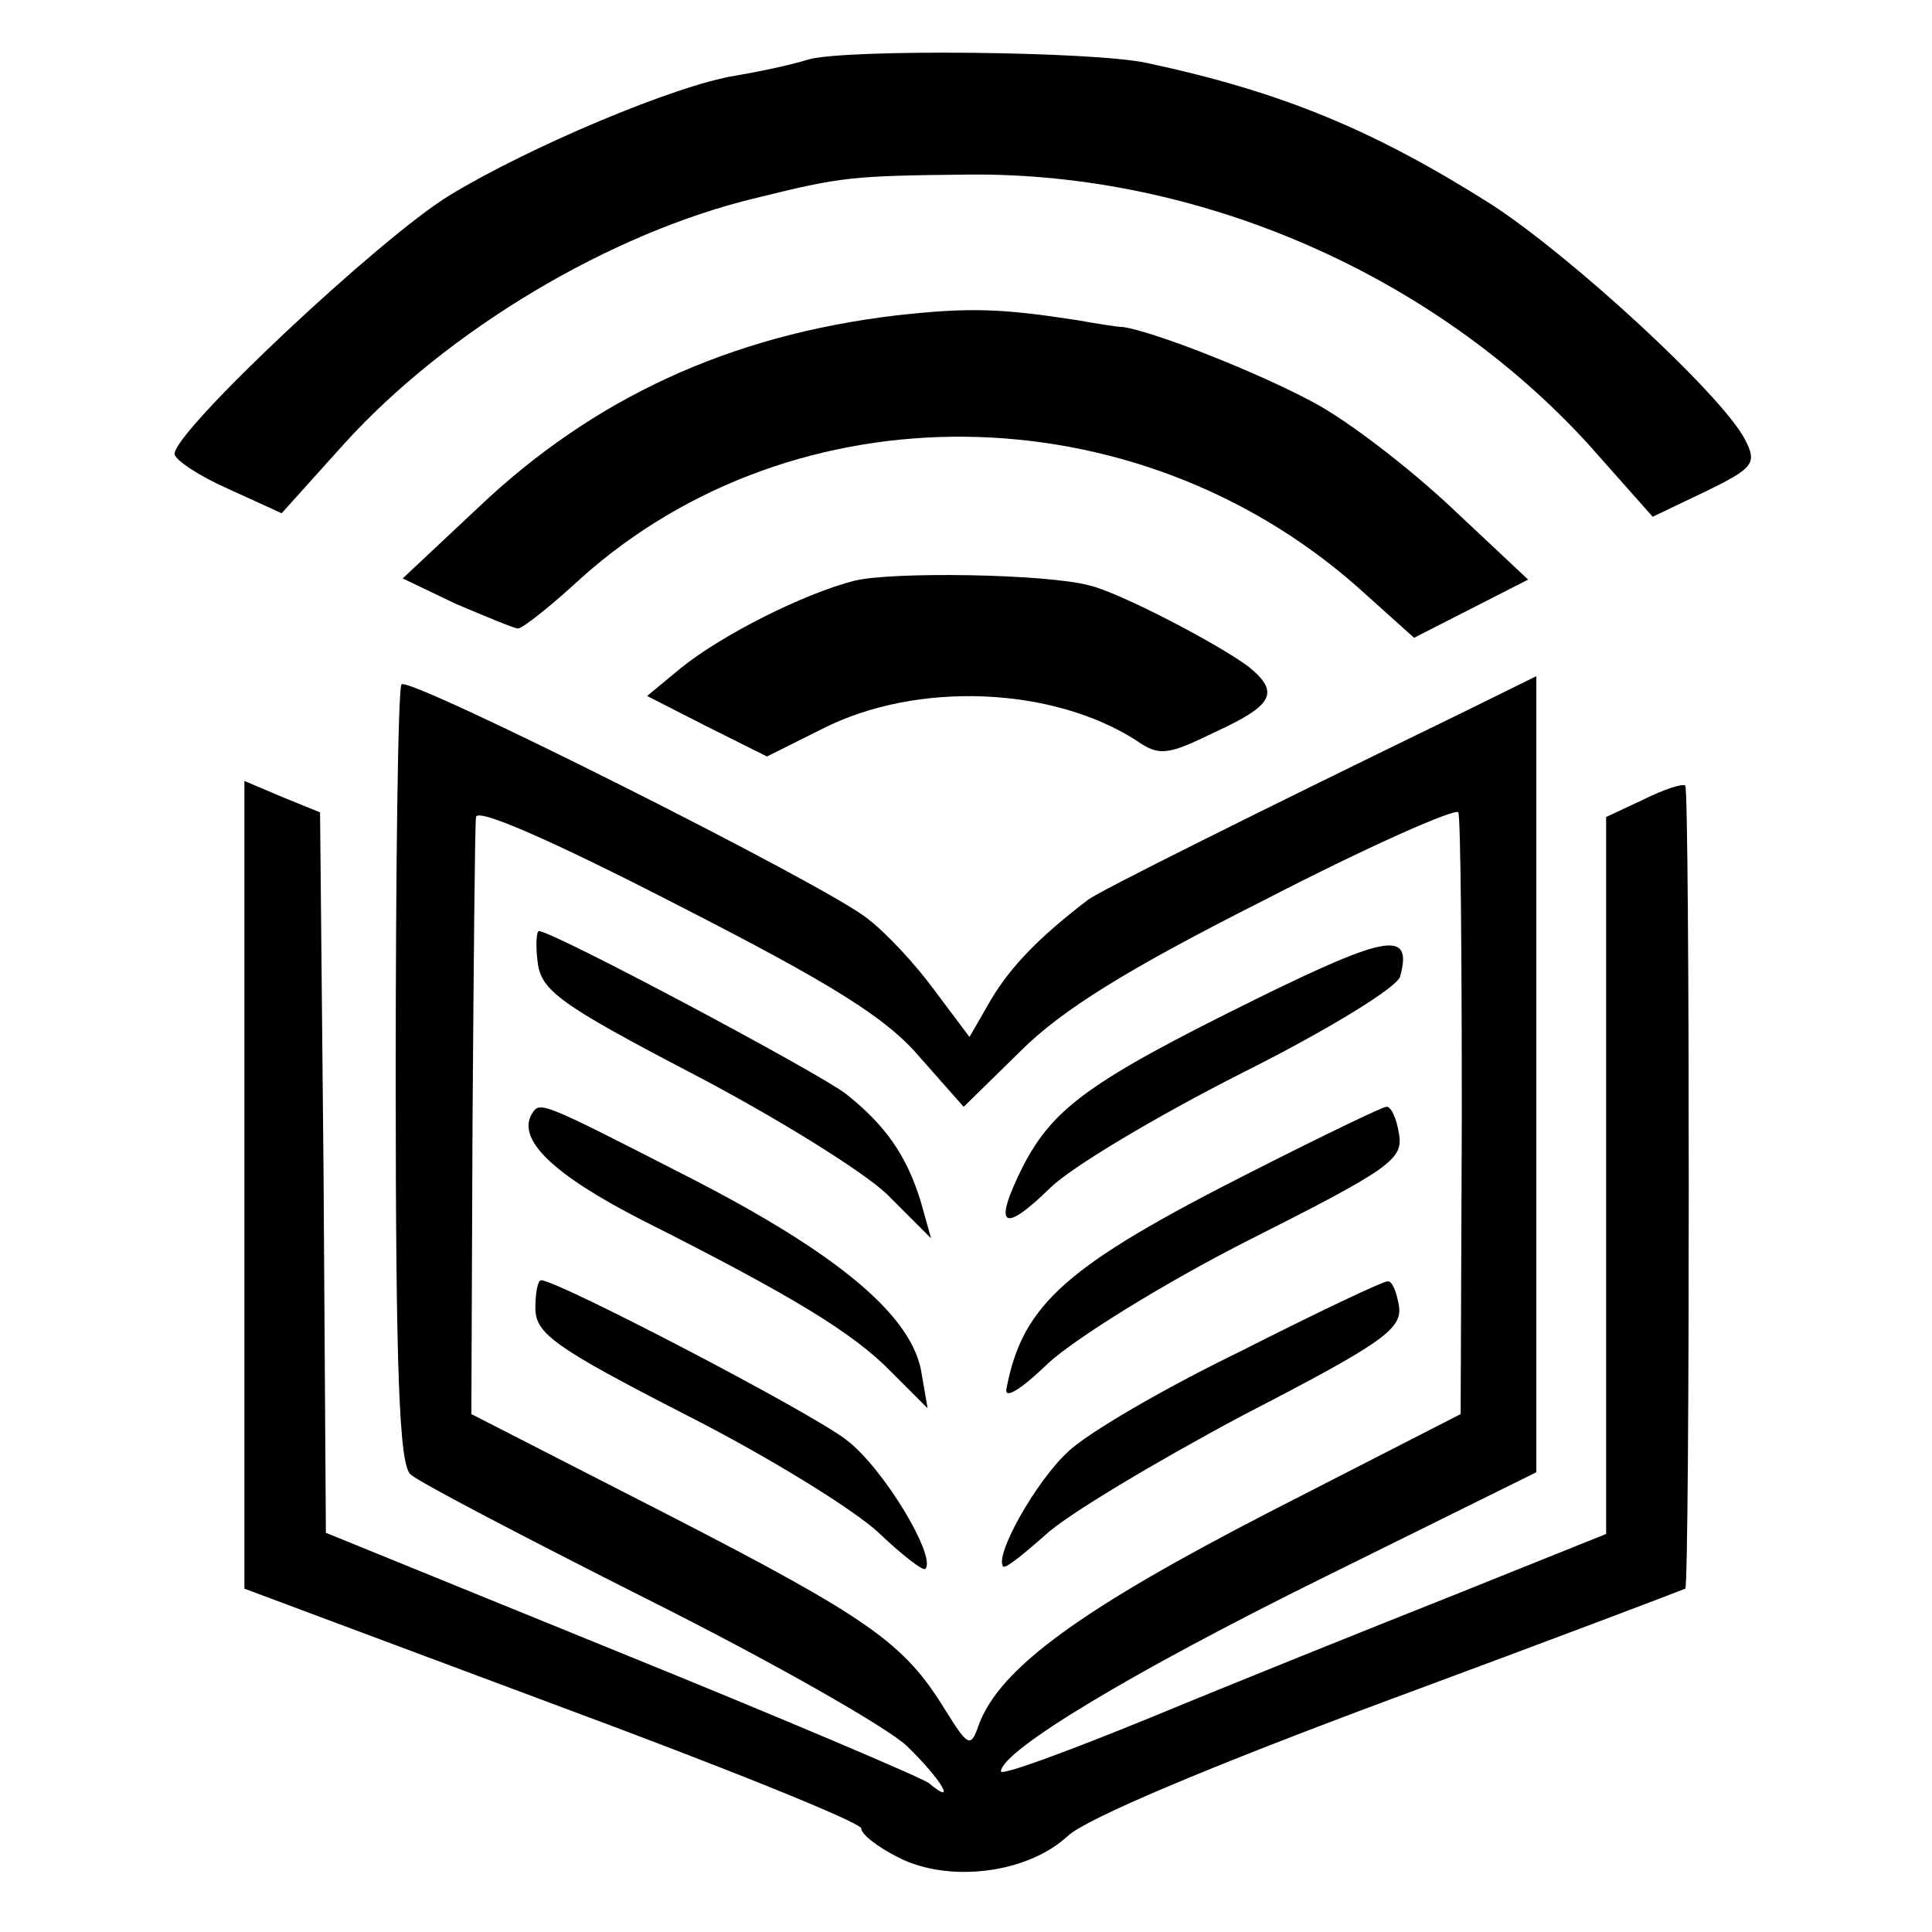 <svg version="1" xmlns="http://www.w3.org/2000/svg" width="221.333" height="221.333" viewBox="0 0 166 166"><path d="M69.5 5.1c-1.6.5-4.5 1.1-6.3 1.4-5.1.8-17.7 6.1-24.6 10.3C32.7 20.4 15 37 15 39c0 .5 2.1 1.9 4.6 3l4.6 2.1 5.4-6C38.4 28.4 52.4 20 65 17c7.3-1.8 8.1-1.9 18.2-2 19.9-.2 40 8.6 53.3 23.2l5.5 6.2 4.6-2.2c4.1-2 4.4-2.4 3.3-4.5-2.1-3.9-14.8-15.6-21.7-20.1-10.1-6.4-18-9.7-29.7-12.2-4.7-1-25.7-1.2-29-.3z"/><path d="M77 27.1c-14.3 1.7-26 7.1-35.9 16.5l-6.5 6.1 4.6 2.2c2.6 1.1 5 2.1 5.3 2.1.4 0 2.8-1.9 5.4-4.3 18.4-16.5 47.5-16.2 66.7.7l4.9 4.4 4.9-2.5 4.9-2.5-6.5-6.1c-3.6-3.4-8.9-7.5-11.9-9.1-4.8-2.6-13.7-6.1-16.4-6.5-.5 0-2.3-.3-4-.6-6.5-1-9.2-1.1-15.5-.4z"/><path d="M73.4 49.9c-4.3 1.1-11.3 4.6-14.9 7.5l-2.9 2.4 5.1 2.6 5.2 2.6 4.8-2.4c8.1-4.1 19.7-3.6 26.9 1 2 1.4 2.7 1.3 6.8-.7 5-2.3 5.6-3.4 2.9-5.6-2.5-1.9-11.1-6.4-13.7-7-3.7-1-17-1.2-20.2-.4z"/><path d="M34.5 58.8c-.3.3-.5 15.5-.5 33.7 0 25.4.3 33.5 1.3 34.2.6.6 9.8 5.4 20.3 10.7 10.6 5.3 20.6 11 22.3 12.6 3 2.9 4.4 5.3 1.9 3.2-.7-.5-12.7-5.6-26.5-11.2L28 131.7l-.2-30.9-.3-31-3.2-1.3-3.3-1.4v69.4l26.5 9.9c14.6 5.4 26.5 10.2 26.5 10.7s1.4 1.6 3.2 2.5c4.3 2.2 11.1 1.4 14.6-1.9 1.7-1.5 12.1-5.9 27.7-11.7 13.8-5.1 25.1-9.4 25.3-9.5.4-.3.4-68.6 0-69-.2-.2-1.8.3-3.6 1.2l-3.2 1.5v61.6l-13.2 5.3c-7.3 2.9-19 7.6-26 10.5-7.1 2.9-12.8 5-12.8 4.6.1-1.8 11.2-8.5 27.8-16.7l18.2-9V58.1l-6.7 3.3c-17.9 8.7-30.9 15.2-31.8 15.9-4.2 3.2-6.6 5.7-8.3 8.5l-1.9 3.3-3-4c-1.6-2.2-4.2-5-5.8-6.2-3.6-2.9-39.3-20.8-40-20.1zm44.5 32l3.8 4.3 4.9-4.8c3.5-3.5 9.1-7 21-13 8.9-4.6 16.4-7.9 16.6-7.5.2.4.3 12.2.3 26.2l-.1 25.5-16.4 8.4c-16.1 8.3-23.2 13.4-25 18.3-.7 2-.9 1.9-2.9-1.3-3.5-5.7-6.4-7.8-23.9-16.8l-16.8-8.6.1-25c.1-13.8.2-25.6.3-26.3.1-.8 6.5 2 17.2 7.5 13.3 6.8 18 9.7 20.9 13.1z"/><path d="M46.2 82.7c.3 2.4 1.9 3.6 13.2 9.5 7.1 3.7 14.7 8.4 16.8 10.4l3.8 3.8-.9-3.2c-1.2-3.9-3-6.5-6.4-9.2-2.3-1.8-25.2-14-26.4-14-.2 0-.3 1.2-.1 2.7zM108 85.8c-14.4 7.1-17.5 9.4-20.1 14.4-2.6 5.2-1.8 5.9 2.3 1.9 1.8-1.8 9.2-6.2 16.5-9.9 7.4-3.7 13.4-7.4 13.6-8.3 1.1-4-1.1-3.6-12.3 1.9zM45.7 95.7c-1.3 2.2 1.8 5.2 9.4 9.1 12.9 6.5 18.2 9.7 21.5 13.1l3.1 3.1-.5-2.9c-.7-5-7.2-10.4-20.1-17-12.7-6.5-12.7-6.5-13.4-5.4zM107.5 100.7c-15.8 8-19.6 11.3-21 18.5-.3 1.1 1 .4 3.6-2.1 2.3-2.1 9.8-6.8 17.3-10.6 12.1-6.1 13.2-6.9 12.8-9.1-.2-1.3-.7-2.4-1.1-2.3-.3 0-5.5 2.5-11.6 5.6zM46 112.4c0 2.2 1.7 3.4 13 9.2 7.1 3.6 14.5 8.2 16.5 10.1 2 1.9 3.8 3.3 4 3.1 1-1-3.6-8.7-6.8-11.1-3.1-2.4-24.8-13.7-26.2-13.7-.3 0-.5 1.1-.5 2.4zM106.6 116.1c-6.6 3.2-13.3 7.1-14.9 8.7-2.7 2.5-6.3 8.9-5.5 9.8.2.2 1.8-1.1 3.6-2.7 1.8-1.7 9.5-6.3 17-10.3 12-6.2 13.7-7.4 13.4-9.4-.2-1.2-.6-2.2-1-2.1-.4 0-6.1 2.7-12.6 6z"/></svg>